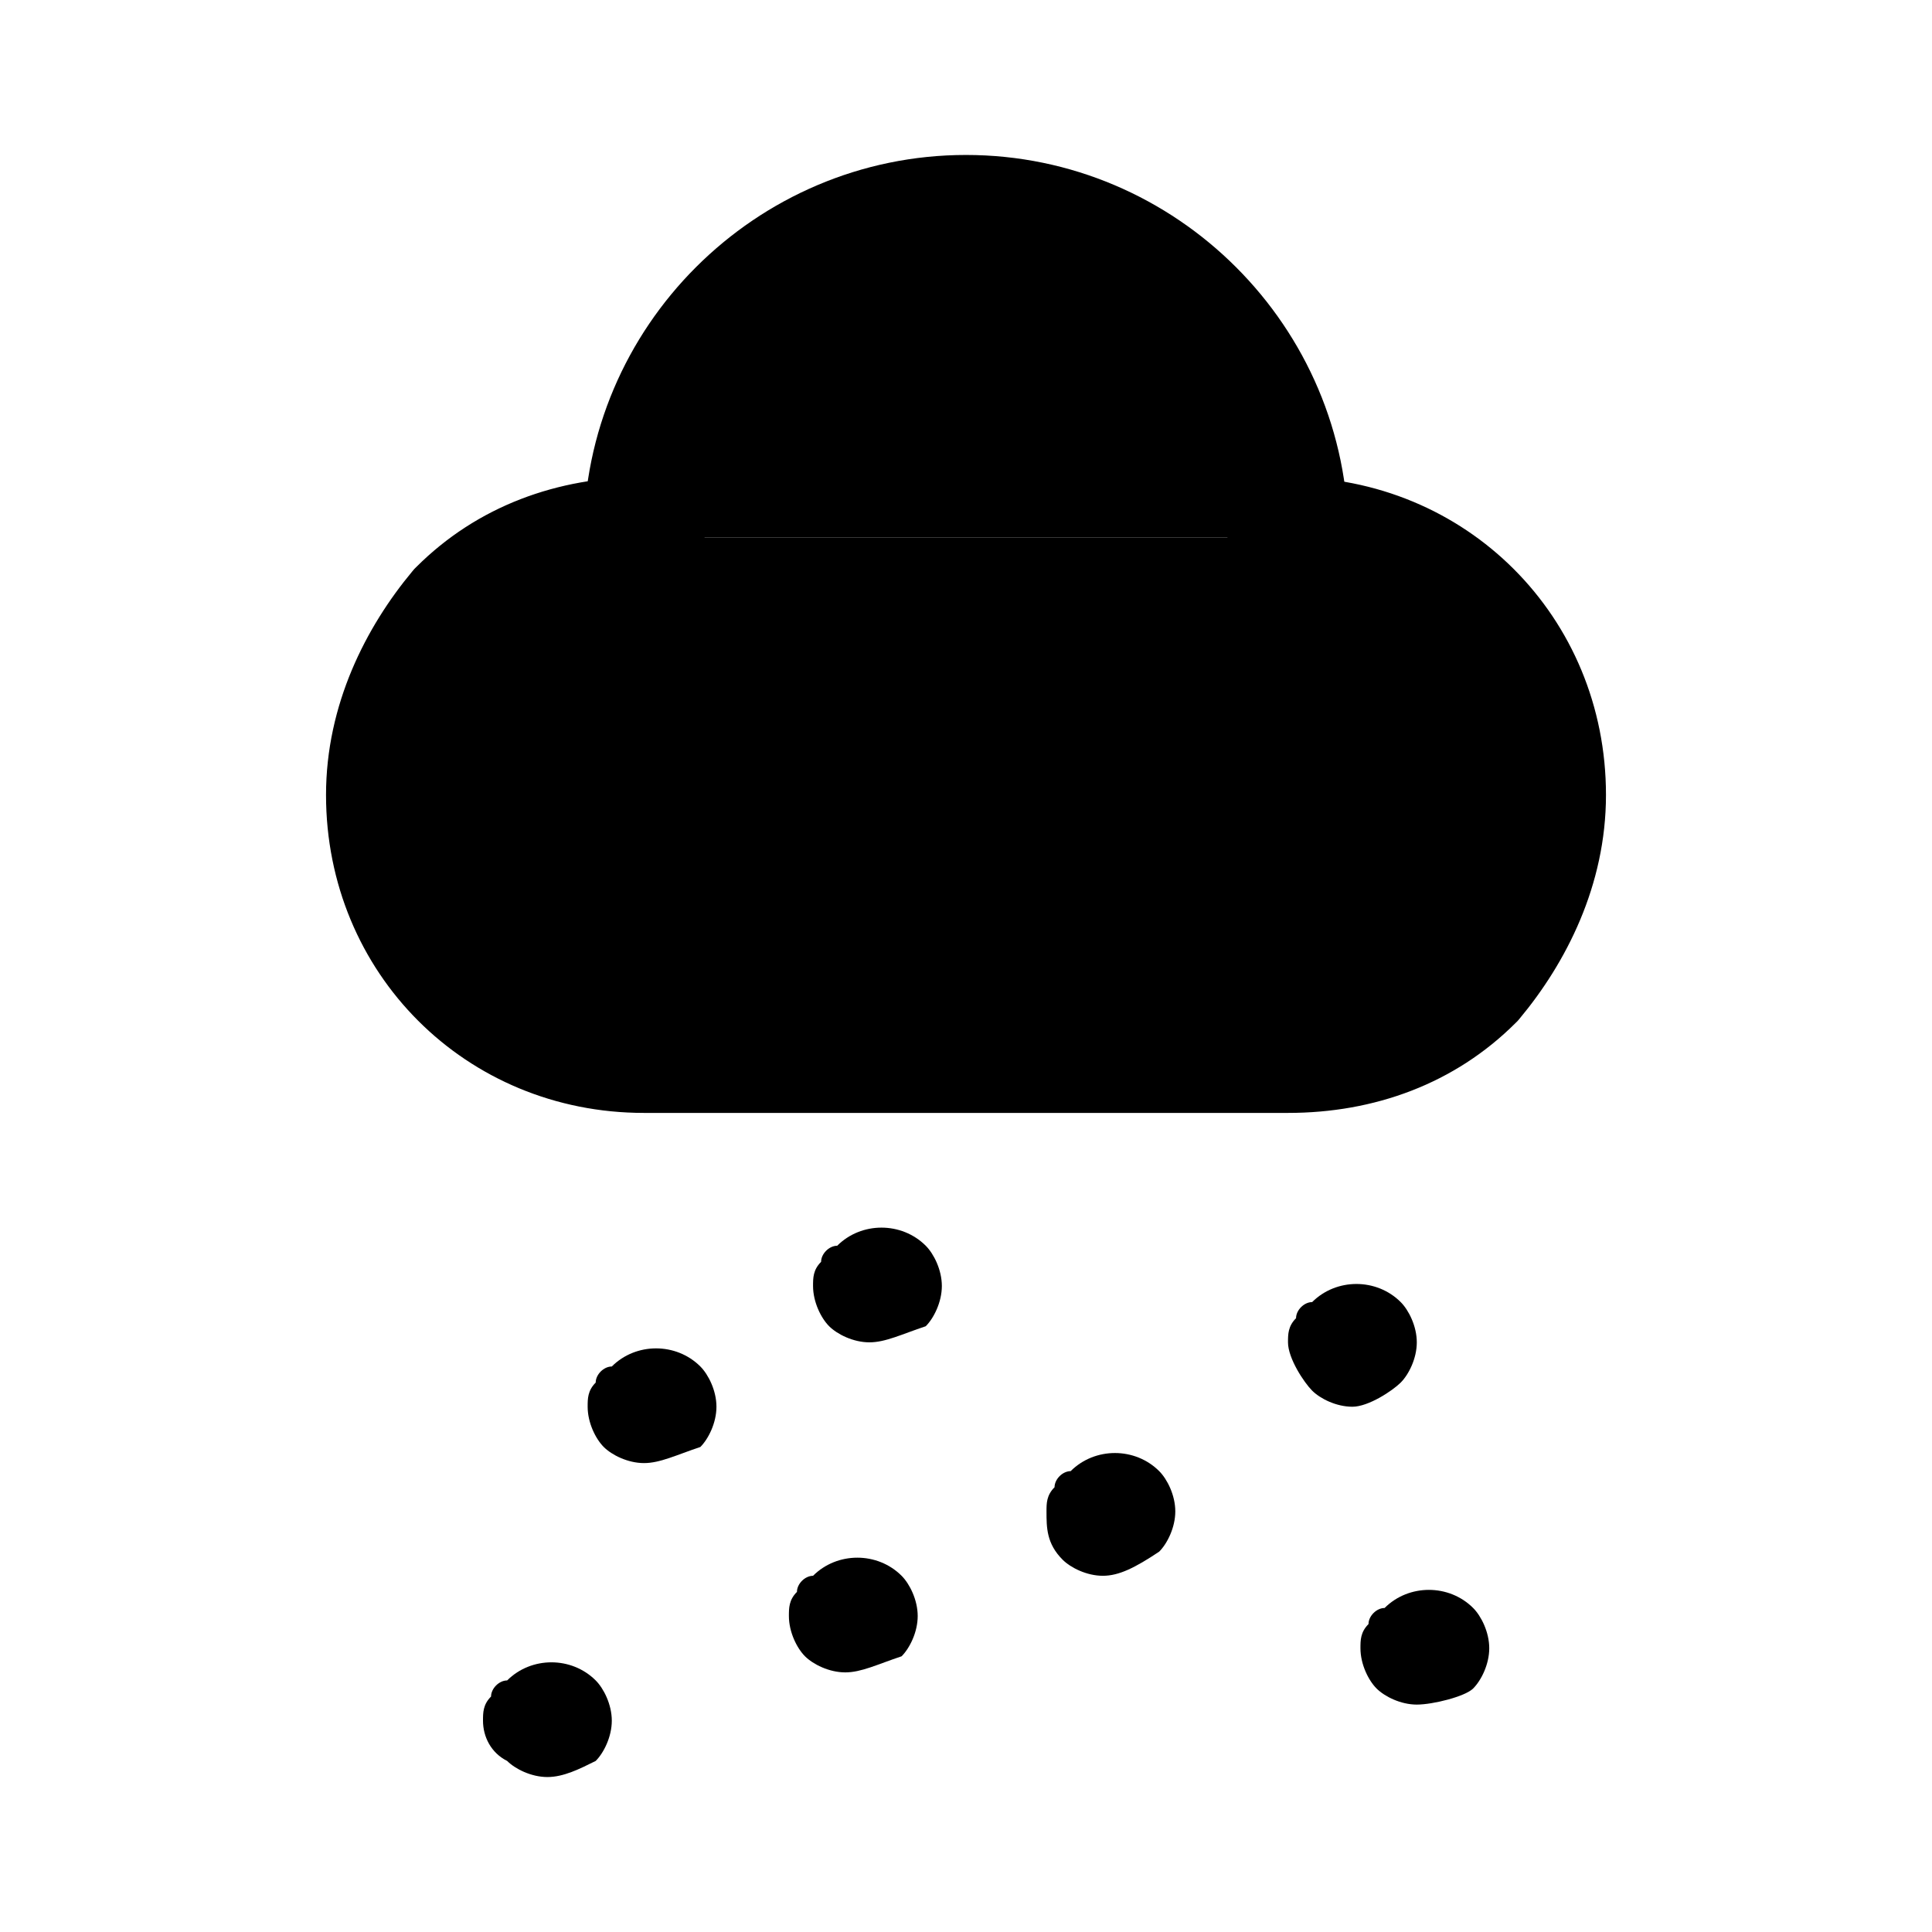 <svg width="24" height="24" viewBox="0 0 24 24" fill="none" xmlns="http://www.w3.org/2000/svg">
<path d="M16 6.675C17.8 6.675 19.2 8.075 19.2 9.875C19.2 10.775 18.8 11.575 18.3 12.175C17.7 12.775 16.9 13.075 16 13.075H8C6.2 13.075 4.8 11.675 4.8 9.875C4.8 8.975 5.2 8.175 5.7 7.575C6.3 6.975 7.1 6.675 8 6.675" fill="black"/>
<path fill-rule="evenodd" clip-rule="evenodd" d="M6.254 8.082C6.694 7.655 7.286 7.425 8 7.425C8.414 7.425 8.75 7.089 8.75 6.675C8.75 6.261 8.414 5.925 8 5.925C6.927 5.925 5.928 6.287 5.17 7.045L5.146 7.069L5.124 7.095C4.548 7.786 4.05 8.75 4.05 9.875C4.05 12.089 5.786 13.825 8 13.825H16C17.073 13.825 18.072 13.463 18.83 12.705L18.854 12.681L18.876 12.655C19.452 11.964 19.95 11 19.95 9.875C19.95 7.661 18.214 5.925 16 5.925C15.586 5.925 15.25 6.261 15.25 6.675C15.25 7.089 15.586 7.425 16 7.425C17.386 7.425 18.45 8.489 18.45 9.875C18.45 10.538 18.158 11.164 17.746 11.668C17.306 12.095 16.714 12.325 16 12.325H8C6.614 12.325 5.55 11.261 5.55 9.875C5.55 9.211 5.842 8.586 6.254 8.082Z" fill="black"/>
<path d="M8 6.675C8 4.475 9.8 2.675 12 2.675C14.2 2.675 16 4.475 16 6.675" fill="black"/>
<path fill-rule="evenodd" clip-rule="evenodd" d="M12 3.425C10.214 3.425 8.75 4.889 8.75 6.675C8.75 7.089 8.414 7.425 8 7.425C7.586 7.425 7.25 7.089 7.25 6.675C7.25 4.061 9.386 1.925 12 1.925C14.614 1.925 16.75 4.061 16.75 6.675C16.75 7.089 16.414 7.425 16 7.425C15.586 7.425 15.25 7.089 15.25 6.675C15.25 4.889 13.786 3.425 12 3.425Z" fill="black"/>
<path d="M8 18.175C7.8 18.175 7.6 18.075 7.5 17.975C7.4 17.875 7.3 17.675 7.3 17.475C7.3 17.375 7.3 17.275 7.4 17.175C7.4 17.075 7.5 16.975 7.6 16.975C7.9 16.675 8.4 16.675 8.7 16.975C8.8 17.075 8.9 17.275 8.9 17.475C8.9 17.675 8.8 17.875 8.7 17.975C8.4 18.075 8.2 18.175 8 18.175Z" fill="black"/>
<path d="M10.8 16.675C10.6 16.675 10.4 16.575 10.3 16.475C10.2 16.375 10.1 16.175 10.1 15.975C10.1 15.875 10.1 15.775 10.2 15.675C10.2 15.575 10.3 15.475 10.4 15.475C10.7 15.175 11.2 15.175 11.5 15.475C11.6 15.575 11.7 15.775 11.7 15.975C11.7 16.175 11.6 16.375 11.5 16.475C11.2 16.575 11 16.675 10.8 16.675Z" fill="black"/>
<path d="M10.5 20.775C10.3 20.775 10.1 20.675 10 20.575C9.9 20.475 9.8 20.275 9.8 20.075C9.8 19.975 9.8 19.875 9.9 19.775C9.9 19.675 10 19.575 10.1 19.575C10.4 19.275 10.9 19.275 11.2 19.575C11.3 19.675 11.4 19.875 11.4 20.075C11.4 20.275 11.3 20.475 11.2 20.575C10.9 20.675 10.7 20.775 10.5 20.775Z" fill="black"/>
<path d="M6.8 22.075C6.6 22.075 6.4 21.975 6.3 21.875C6.1 21.775 6 21.575 6 21.375C6 21.275 6 21.175 6.1 21.075C6.1 20.975 6.2 20.875 6.3 20.875C6.6 20.575 7.1 20.575 7.4 20.875C7.5 20.975 7.6 21.175 7.6 21.375C7.6 21.575 7.5 21.775 7.4 21.875C7.2 21.975 7 22.075 6.8 22.075Z" fill="black"/>
<path d="M13.7 19.575C13.5 19.575 13.3 19.475 13.2 19.375C13 19.175 13 18.975 13 18.775C13 18.675 13 18.575 13.1 18.475C13.1 18.375 13.2 18.275 13.3 18.275C13.6 17.975 14.1 17.975 14.4 18.275C14.5 18.375 14.6 18.575 14.6 18.775C14.6 18.975 14.5 19.175 14.4 19.275C14.1 19.475 13.9 19.575 13.7 19.575Z" fill="black"/>
<path d="M16.8 17.475C16.6 17.475 16.4 17.375 16.3 17.275C16.2 17.175 16 16.875 16 16.675C16 16.575 16 16.475 16.1 16.375C16.1 16.275 16.2 16.175 16.3 16.175C16.6 15.875 17.1 15.875 17.4 16.175C17.5 16.275 17.6 16.475 17.6 16.675C17.6 16.875 17.5 17.075 17.4 17.175C17.3 17.275 17 17.475 16.8 17.475Z" fill="black"/>
<path d="M17.6 21.175C17.4 21.175 17.2 21.075 17.1 20.975C17 20.875 16.9 20.675 16.9 20.475C16.9 20.375 16.9 20.275 17 20.175C17 20.075 17.1 19.975 17.2 19.975C17.5 19.675 18 19.675 18.3 19.975C18.4 20.075 18.5 20.275 18.5 20.475C18.5 20.675 18.4 20.875 18.3 20.975C18.2 21.075 17.8 21.175 17.6 21.175Z" fill="black"/>
</svg>
